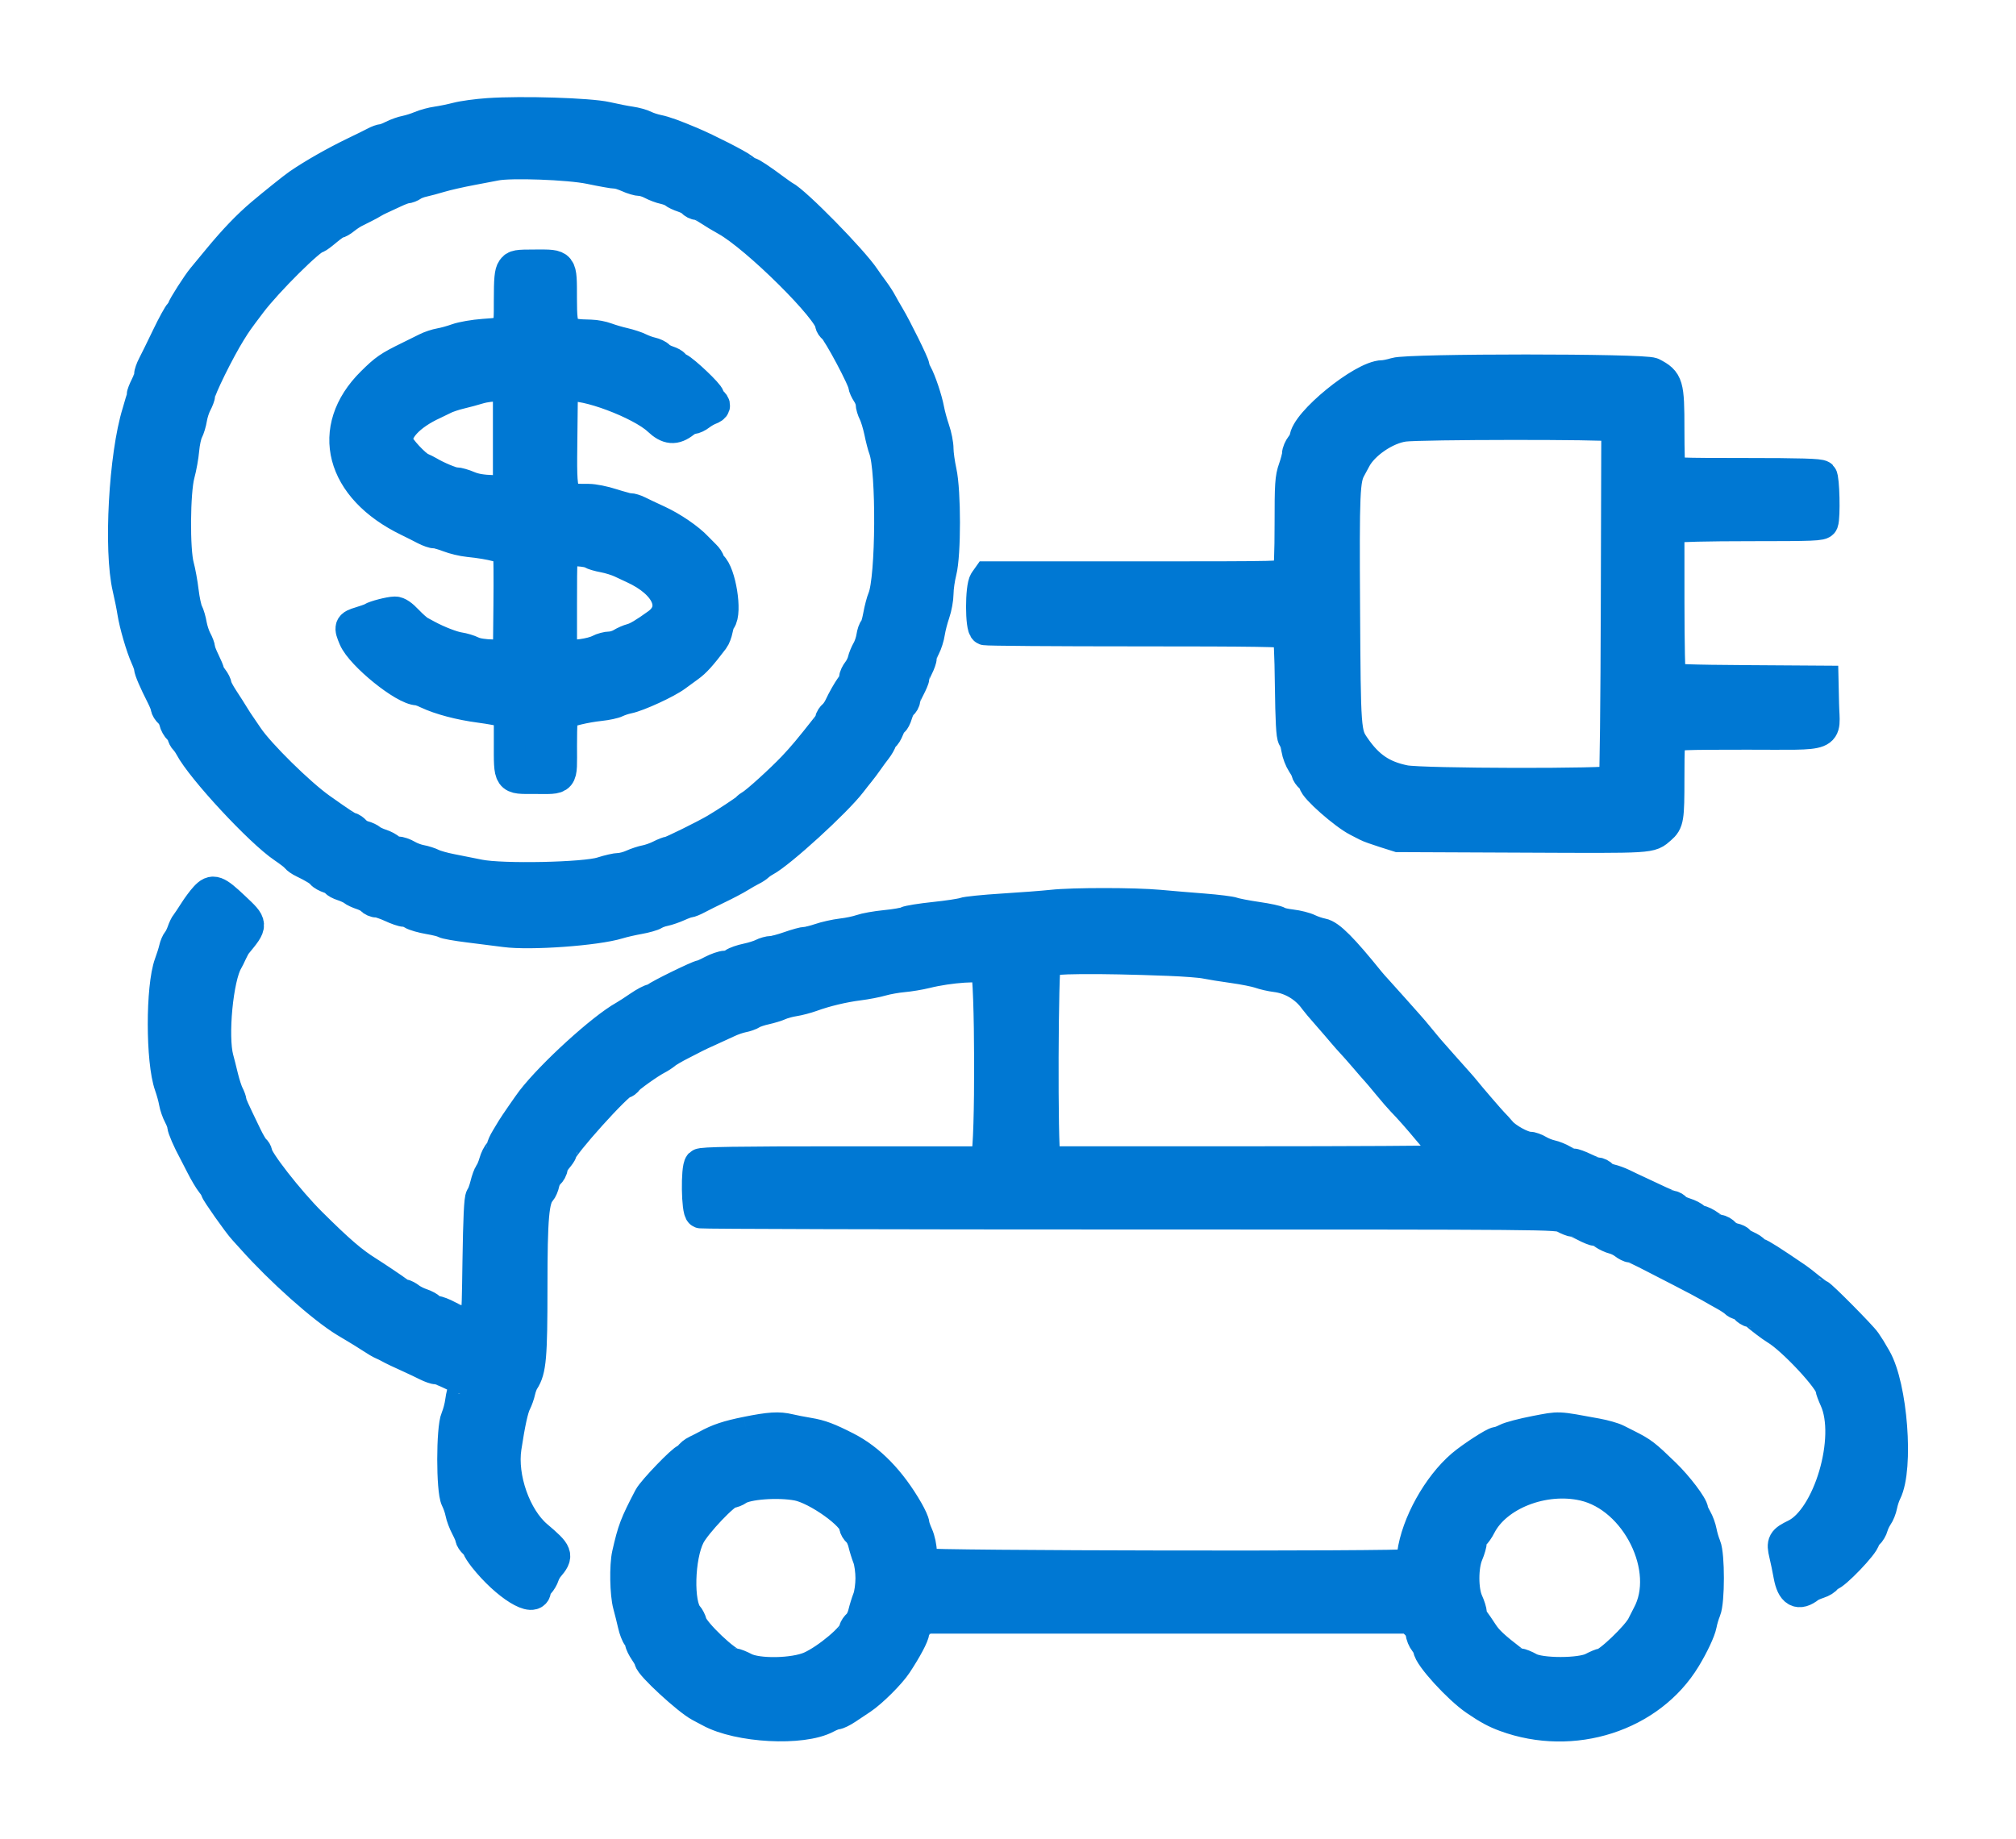 <svg xmlns="http://www.w3.org/2000/svg" width="64" height="58.381" style=""><rect id="backgroundrect" width="100%" height="100%" x="0" y="0" fill="none" stroke="none"/>
  
<g class="currentLayer" style=""><title>Layer 1</title><path id="path0" d="M15.504,3.614 C15.148,3.638 14.7,3.699 14.507,3.75 C14.314,3.8 14.028,3.858 13.872,3.88 C13.716,3.901 13.478,3.966 13.345,4.023 C13.211,4.08 13.007,4.144 12.893,4.166 C12.778,4.187 12.582,4.258 12.455,4.322 C12.33,4.386 12.19,4.438 12.146,4.438 C12.101,4.438 11.995,4.476 11.909,4.522 C11.824,4.568 11.529,4.714 11.255,4.845 C10.637,5.143 9.953,5.531 9.476,5.858 C9.331,5.957 8.661,6.493 8.3,6.8 C7.872,7.162 7.43,7.623 6.94,8.217 C6.702,8.508 6.473,8.784 6.432,8.832 C6.277,9.016 5.806,9.752 5.806,9.811 C5.806,9.845 5.768,9.904 5.721,9.944 C5.674,9.982 5.488,10.322 5.308,10.697 C5.127,11.074 4.928,11.479 4.865,11.598 C4.802,11.718 4.752,11.863 4.752,11.923 C4.752,11.982 4.699,12.134 4.634,12.261 C4.57,12.387 4.517,12.525 4.517,12.568 C4.517,12.61 4.453,12.848 4.376,13.097 C3.951,14.457 3.786,17.474 4.07,18.677 C4.127,18.918 4.196,19.261 4.223,19.438 C4.283,19.824 4.494,20.548 4.644,20.878 C4.703,21.008 4.752,21.15 4.752,21.193 C4.752,21.277 4.907,21.637 5.137,22.089 C5.215,22.243 5.279,22.403 5.279,22.447 C5.279,22.49 5.33,22.572 5.393,22.629 C5.455,22.685 5.523,22.805 5.543,22.895 C5.562,22.985 5.63,23.105 5.692,23.162 C5.755,23.218 5.806,23.299 5.806,23.339 C5.806,23.38 5.842,23.45 5.885,23.493 C5.928,23.536 5.998,23.636 6.04,23.716 C6.409,24.415 8.265,26.414 9.003,26.908 C9.194,27.037 9.372,27.175 9.398,27.216 C9.425,27.257 9.53,27.331 9.632,27.379 C9.937,27.523 10.168,27.666 10.216,27.739 C10.24,27.777 10.353,27.838 10.465,27.876 C10.577,27.913 10.669,27.966 10.669,27.993 C10.669,28.02 10.768,28.074 10.89,28.113 C11.01,28.152 11.148,28.217 11.197,28.257 C11.245,28.296 11.382,28.36 11.5,28.398 C11.618,28.437 11.747,28.506 11.785,28.552 C11.824,28.599 11.911,28.638 11.98,28.638 C12.049,28.638 12.246,28.704 12.419,28.784 C12.59,28.865 12.783,28.931 12.845,28.931 C12.908,28.931 13.017,28.968 13.089,29.015 C13.16,29.06 13.403,29.13 13.628,29.168 C13.854,29.206 14.068,29.261 14.104,29.289 C14.14,29.318 14.496,29.381 14.895,29.43 C15.294,29.478 15.806,29.543 16.031,29.574 C16.831,29.682 18.931,29.531 19.635,29.313 C19.779,29.268 20.07,29.202 20.279,29.165 C20.488,29.128 20.713,29.064 20.777,29.024 C20.842,28.982 20.979,28.932 21.085,28.912 C21.189,28.891 21.392,28.821 21.536,28.756 C21.679,28.691 21.827,28.638 21.865,28.638 C21.902,28.638 22.029,28.586 22.146,28.523 C22.263,28.46 22.557,28.314 22.798,28.198 C23.04,28.082 23.344,27.923 23.473,27.843 C23.601,27.763 23.773,27.665 23.853,27.626 C23.934,27.587 24.035,27.521 24.077,27.481 C24.12,27.439 24.212,27.375 24.282,27.338 C24.769,27.08 26.549,25.454 27.017,24.84 C27.097,24.734 27.217,24.584 27.281,24.505 C27.346,24.427 27.464,24.268 27.545,24.152 C27.625,24.037 27.746,23.871 27.815,23.785 C27.883,23.698 27.957,23.568 27.98,23.495 C28.003,23.423 28.043,23.364 28.069,23.364 C28.096,23.364 28.16,23.258 28.211,23.129 C28.263,23 28.327,22.895 28.355,22.895 C28.382,22.895 28.436,22.793 28.473,22.668 C28.51,22.543 28.581,22.407 28.629,22.367 C28.677,22.328 28.717,22.257 28.717,22.212 C28.717,22.165 28.782,22.004 28.863,21.853 C28.943,21.701 29.01,21.543 29.01,21.501 C29.01,21.46 29.062,21.322 29.126,21.196 C29.191,21.07 29.244,20.919 29.244,20.86 C29.244,20.802 29.293,20.663 29.353,20.55 C29.412,20.438 29.48,20.223 29.502,20.072 C29.525,19.921 29.594,19.652 29.657,19.473 C29.719,19.294 29.771,19.009 29.772,18.839 C29.772,18.669 29.817,18.358 29.87,18.149 C30.01,17.602 30.01,15.607 29.87,14.973 C29.816,14.725 29.771,14.402 29.771,14.255 C29.771,14.109 29.717,13.833 29.651,13.643 C29.585,13.453 29.508,13.169 29.479,13.013 C29.418,12.684 29.221,12.096 29.096,11.87 C29.048,11.785 29.01,11.682 29.01,11.64 C29.01,11.559 28.443,10.41 28.217,10.034 C28.139,9.905 28.034,9.72 27.983,9.624 C27.933,9.527 27.812,9.342 27.716,9.213 C27.62,9.084 27.497,8.913 27.444,8.832 C27.06,8.256 25.25,6.411 24.889,6.229 C24.852,6.209 24.715,6.115 24.586,6.018 C24.161,5.701 23.848,5.493 23.796,5.493 C23.768,5.493 23.671,5.432 23.58,5.358 C23.434,5.24 22.451,4.738 21.949,4.526 C21.396,4.293 21.101,4.186 20.88,4.141 C20.743,4.113 20.558,4.052 20.469,4.006 C20.379,3.96 20.175,3.903 20.014,3.88 C19.854,3.858 19.511,3.79 19.253,3.731 C18.71,3.608 16.583,3.541 15.504,3.614 M18.725,5.346 C19.111,5.427 19.484,5.493 19.553,5.493 C19.623,5.493 19.795,5.544 19.936,5.608 C20.076,5.673 20.257,5.725 20.338,5.726 C20.419,5.726 20.578,5.776 20.69,5.837 C20.802,5.896 20.986,5.966 21.099,5.989 C21.212,6.014 21.343,6.066 21.392,6.107 C21.44,6.148 21.577,6.212 21.695,6.25 C21.813,6.288 21.942,6.358 21.98,6.404 C22.019,6.451 22.093,6.488 22.144,6.488 C22.194,6.488 22.33,6.549 22.444,6.622 C22.715,6.796 22.849,6.877 23.058,6.993 C24.018,7.528 26.373,9.867 26.373,10.286 C26.373,10.317 26.411,10.374 26.459,10.413 C26.616,10.544 27.423,12.059 27.426,12.231 C27.427,12.279 27.481,12.398 27.545,12.495 C27.609,12.591 27.661,12.731 27.661,12.805 C27.661,12.879 27.703,13.02 27.753,13.118 C27.804,13.216 27.883,13.477 27.93,13.697 C27.975,13.918 28.04,14.17 28.074,14.257 C28.326,14.923 28.305,18.372 28.045,18.991 C28.002,19.092 27.935,19.346 27.897,19.555 C27.859,19.764 27.802,19.951 27.772,19.97 C27.741,19.989 27.701,20.107 27.681,20.234 C27.662,20.36 27.601,20.542 27.545,20.639 C27.489,20.735 27.424,20.892 27.402,20.986 C27.38,21.08 27.31,21.222 27.248,21.301 C27.185,21.381 27.134,21.489 27.134,21.543 C27.134,21.595 27.088,21.704 27.032,21.784 C26.914,21.95 26.77,22.204 26.651,22.456 C26.604,22.552 26.523,22.668 26.469,22.712 C26.417,22.756 26.373,22.823 26.373,22.86 C26.373,22.898 26.321,22.993 26.259,23.072 C25.694,23.79 25.493,24.029 25.181,24.36 C24.796,24.765 24.024,25.466 23.862,25.557 C23.809,25.587 23.738,25.641 23.707,25.678 C23.655,25.736 23.048,26.137 22.71,26.336 C22.381,26.53 21.317,27.055 21.254,27.055 C21.215,27.055 21.079,27.108 20.954,27.172 C20.828,27.236 20.631,27.306 20.517,27.328 C20.403,27.349 20.203,27.415 20.074,27.473 C19.945,27.532 19.76,27.581 19.664,27.582 C19.567,27.583 19.316,27.64 19.107,27.708 C18.573,27.882 15.942,27.937 15.211,27.789 C14.953,27.738 14.551,27.657 14.318,27.611 C14.084,27.566 13.821,27.491 13.732,27.446 C13.643,27.401 13.469,27.345 13.346,27.323 C13.223,27.301 13.038,27.231 12.935,27.169 C12.833,27.107 12.68,27.056 12.596,27.055 C12.511,27.055 12.41,27.017 12.371,26.97 C12.333,26.923 12.204,26.854 12.085,26.816 C11.968,26.779 11.831,26.713 11.783,26.672 C11.734,26.63 11.624,26.578 11.538,26.557 C11.452,26.535 11.335,26.467 11.28,26.405 C11.224,26.344 11.153,26.294 11.12,26.294 C11.065,26.294 10.821,26.134 10.171,25.673 C9.508,25.203 8.226,23.94 7.864,23.399 C7.78,23.272 7.671,23.114 7.623,23.045 C7.574,22.977 7.481,22.834 7.417,22.728 C7.353,22.622 7.203,22.386 7.082,22.202 C6.962,22.02 6.863,21.83 6.861,21.782 C6.86,21.734 6.807,21.628 6.744,21.548 C6.681,21.467 6.628,21.375 6.626,21.343 C6.624,21.31 6.558,21.152 6.479,20.991 C6.399,20.829 6.334,20.657 6.334,20.609 C6.334,20.56 6.284,20.428 6.224,20.316 C6.164,20.203 6.095,19.992 6.07,19.848 C6.046,19.703 5.991,19.514 5.947,19.428 C5.903,19.343 5.841,19.053 5.809,18.785 C5.777,18.515 5.71,18.15 5.662,17.973 C5.523,17.471 5.537,15.612 5.682,15.071 C5.743,14.847 5.808,14.485 5.826,14.269 C5.845,14.052 5.9,13.797 5.948,13.704 C5.997,13.61 6.055,13.418 6.077,13.277 C6.099,13.137 6.166,12.93 6.225,12.818 C6.285,12.705 6.333,12.576 6.333,12.531 C6.333,12.371 6.947,11.122 7.316,10.532 C7.511,10.219 7.539,10.179 7.959,9.623 C8.474,8.939 9.879,7.544 10.052,7.544 C10.074,7.544 10.217,7.438 10.369,7.309 C10.523,7.18 10.677,7.074 10.712,7.074 C10.748,7.074 10.852,7.015 10.943,6.94 C11.034,6.866 11.175,6.773 11.255,6.733 C11.336,6.692 11.481,6.619 11.577,6.571 C11.675,6.523 11.793,6.458 11.841,6.427 C11.89,6.396 11.995,6.341 12.076,6.305 C12.156,6.27 12.354,6.178 12.516,6.101 C12.677,6.024 12.849,5.961 12.898,5.961 C12.948,5.961 13.039,5.925 13.103,5.881 C13.166,5.837 13.311,5.781 13.423,5.758 C13.536,5.733 13.786,5.666 13.98,5.608 C14.173,5.55 14.621,5.448 14.976,5.382 C15.331,5.315 15.673,5.251 15.738,5.237 C16.207,5.141 18.06,5.208 18.725,5.346 M16.269,8.552 C16.196,8.656 16.177,8.86 16.177,9.547 C16.177,10.59 16.197,10.564 15.357,10.624 C15.051,10.646 14.669,10.712 14.507,10.771 C14.346,10.829 14.109,10.895 13.98,10.917 C13.851,10.939 13.654,11.005 13.541,11.062 C13.427,11.119 13.177,11.243 12.983,11.338 C12.345,11.651 12.231,11.729 11.809,12.147 C10.325,13.617 10.816,15.498 12.955,16.534 C13.132,16.62 13.375,16.742 13.493,16.805 C13.612,16.867 13.763,16.919 13.828,16.919 C13.893,16.919 14.08,16.971 14.242,17.035 C14.405,17.099 14.69,17.168 14.875,17.186 C15.609,17.26 16.119,17.397 16.151,17.527 C16.167,17.596 16.173,18.363 16.164,19.233 L16.148,20.815 L15.666,20.806 C15.358,20.8 15.115,20.762 14.995,20.701 C14.891,20.65 14.7,20.592 14.57,20.573 C14.357,20.542 13.898,20.363 13.569,20.185 C13.505,20.149 13.395,20.091 13.325,20.053 C13.255,20.017 13.081,19.864 12.938,19.713 C12.766,19.53 12.632,19.439 12.539,19.441 C12.373,19.443 11.902,19.565 11.798,19.632 C11.759,19.657 11.594,19.717 11.432,19.765 C11.104,19.863 11.09,19.901 11.247,20.27 C11.473,20.796 12.837,21.9 13.261,21.899 C13.302,21.899 13.441,21.949 13.569,22.01 C13.974,22.201 14.601,22.367 15.24,22.451 C15.578,22.496 15.927,22.561 16.016,22.595 L16.177,22.657 L16.177,23.572 C16.177,24.77 16.137,24.711 16.965,24.711 C17.898,24.711 17.818,24.808 17.818,23.687 C17.818,22.968 17.837,22.718 17.895,22.67 C18,22.582 18.583,22.443 19.049,22.394 C19.257,22.372 19.495,22.321 19.576,22.28 C19.657,22.239 19.814,22.187 19.928,22.164 C20.253,22.099 21.17,21.677 21.461,21.459 C21.547,21.395 21.728,21.264 21.862,21.166 C22.073,21.015 22.244,20.826 22.646,20.298 C22.692,20.238 22.746,20.093 22.769,19.975 C22.791,19.856 22.835,19.729 22.866,19.692 C23.066,19.449 22.866,18.2 22.59,17.97 C22.544,17.932 22.505,17.869 22.505,17.83 C22.505,17.791 22.446,17.704 22.373,17.634 C22.301,17.565 22.189,17.452 22.124,17.383 C21.868,17.109 21.336,16.745 20.893,16.541 C20.636,16.423 20.35,16.288 20.259,16.241 C20.168,16.195 20.043,16.157 19.983,16.157 C19.922,16.157 19.671,16.091 19.423,16.011 C19.177,15.93 18.845,15.864 18.685,15.864 C17.785,15.864 17.807,15.913 17.83,13.845 L17.847,12.324 L18.041,12.268 C18.521,12.13 20.344,12.811 20.9,13.336 C21.205,13.624 21.423,13.642 21.723,13.406 C21.808,13.34 21.922,13.286 21.978,13.286 C22.034,13.286 22.146,13.233 22.227,13.169 C22.308,13.106 22.444,13.027 22.528,12.996 C22.702,12.929 22.72,12.864 22.594,12.758 C22.545,12.718 22.505,12.653 22.505,12.612 C22.505,12.519 21.724,11.778 21.536,11.691 C21.457,11.655 21.392,11.606 21.392,11.582 C21.392,11.557 21.302,11.507 21.192,11.471 C21.081,11.434 20.961,11.368 20.924,11.324 C20.887,11.279 20.772,11.225 20.67,11.203 C20.568,11.181 20.405,11.121 20.308,11.072 C20.211,11.022 19.987,10.948 19.81,10.907 C19.633,10.867 19.382,10.793 19.253,10.744 C19.124,10.695 18.9,10.652 18.756,10.649 C17.865,10.632 17.819,10.574 17.816,9.481 C17.814,8.378 17.847,8.423 17.009,8.423 C16.405,8.423 16.353,8.431 16.269,8.552 M44.302,11.854 C44.158,11.899 43.973,11.937 43.891,11.937 C43.265,11.941 41.431,13.438 41.431,13.946 C41.431,13.976 41.379,14.067 41.314,14.148 C41.25,14.231 41.197,14.354 41.197,14.424 C41.197,14.493 41.144,14.699 41.079,14.883 C40.974,15.182 40.963,15.367 40.963,16.657 C40.963,17.539 40.939,18.142 40.901,18.212 C40.843,18.322 40.728,18.325 36.1,18.325 L31.36,18.325 L31.268,18.455 C31.134,18.647 31.135,19.937 31.27,19.988 C31.321,20.008 33.493,20.024 36.097,20.024 C39.838,20.024 40.843,20.04 40.893,20.098 C40.93,20.144 40.961,20.767 40.972,21.759 C40.986,22.887 41.012,23.371 41.063,23.431 C41.101,23.478 41.151,23.634 41.174,23.777 C41.196,23.921 41.277,24.129 41.352,24.242 C41.428,24.354 41.49,24.475 41.49,24.511 C41.49,24.547 41.543,24.624 41.607,24.682 C41.672,24.741 41.724,24.817 41.725,24.852 C41.727,25.013 42.681,25.854 43.101,26.066 C43.198,26.115 43.33,26.183 43.394,26.217 C43.459,26.252 43.709,26.342 43.951,26.418 L44.39,26.557 L48.328,26.574 C52.553,26.593 52.371,26.604 52.717,26.307 C52.957,26.1 52.974,25.994 52.974,24.72 C52.974,23.679 52.989,23.475 53.066,23.397 C53.147,23.316 53.447,23.305 55.467,23.305 C58.187,23.305 57.907,23.415 57.883,22.353 L57.867,21.636 L55.468,21.62 C53.638,21.608 53.057,21.587 53.022,21.532 C52.997,21.493 52.976,20.411 52.975,19.129 L52.974,16.798 L53.125,16.741 C53.212,16.708 54.213,16.684 55.55,16.684 C57.571,16.684 57.829,16.674 57.861,16.591 C57.928,16.414 57.9,15.188 57.826,15.114 C57.773,15.062 57.154,15.043 55.4,15.043 C53.307,15.043 53.041,15.033 53.01,14.951 C52.991,14.9 52.974,14.304 52.974,13.629 C52.974,12.211 52.944,12.107 52.453,11.854 C52.201,11.723 44.716,11.723 44.302,11.854 M16.148,13.93 L16.148,15.6 L15.65,15.586 C15.306,15.576 15.067,15.536 14.877,15.455 C14.727,15.39 14.538,15.336 14.458,15.336 C14.334,15.336 13.881,15.148 13.599,14.979 C13.551,14.95 13.446,14.898 13.367,14.864 C13.176,14.783 12.667,14.234 12.624,14.064 C12.526,13.676 12.991,13.171 13.775,12.815 C13.855,12.778 14,12.708 14.098,12.658 C14.194,12.609 14.418,12.533 14.595,12.491 C14.772,12.449 15.049,12.375 15.211,12.325 C15.371,12.276 15.648,12.241 15.826,12.248 L16.148,12.261 L16.148,13.93 M51.184,13.518 L51.335,13.576 L51.319,19.169 C51.311,22.244 51.283,24.782 51.255,24.809 C51.149,24.915 45.136,24.903 44.595,24.795 C43.884,24.653 43.434,24.349 43,23.715 C42.704,23.286 42.7,23.222 42.677,19.321 C42.654,15.613 42.672,15.221 42.869,14.868 C42.915,14.787 42.985,14.656 43.026,14.577 C43.28,14.091 43.994,13.604 44.566,13.525 C45.078,13.454 51,13.449 51.184,13.518 M18.791,17.57 C18.826,17.598 18.997,17.648 19.171,17.681 C19.345,17.713 19.593,17.79 19.722,17.852 C19.851,17.913 20.022,17.993 20.103,18.03 C21.193,18.526 21.542,19.33 20.873,19.814 C20.46,20.113 20.215,20.257 20.057,20.297 C19.97,20.319 19.819,20.385 19.722,20.444 C19.626,20.503 19.467,20.551 19.371,20.551 C19.274,20.552 19.115,20.594 19.019,20.645 C18.776,20.773 18.153,20.857 17.967,20.786 L17.818,20.73 L17.818,19.149 C17.818,17.706 17.827,17.563 17.921,17.508 C18.034,17.441 18.686,17.488 18.791,17.57 M6.522,28.485 C6.429,28.585 6.27,28.798 6.169,28.96 C6.068,29.121 5.956,29.286 5.922,29.327 C5.887,29.368 5.83,29.487 5.795,29.591 C5.759,29.695 5.697,29.819 5.656,29.867 C5.615,29.916 5.563,30.035 5.542,30.132 C5.521,30.228 5.455,30.439 5.395,30.6 C5.122,31.341 5.123,33.695 5.398,34.468 C5.455,34.628 5.52,34.862 5.541,34.988 C5.562,35.113 5.631,35.311 5.693,35.426 C5.755,35.542 5.806,35.682 5.806,35.735 C5.806,35.819 5.983,36.227 6.159,36.548 C6.185,36.596 6.294,36.806 6.4,37.016 C6.506,37.226 6.652,37.471 6.726,37.563 C6.801,37.654 6.86,37.753 6.86,37.783 C6.86,37.842 7.568,38.847 7.746,39.038 C7.804,39.102 7.927,39.237 8.017,39.337 C8.905,40.334 10.245,41.529 10.968,41.967 C11.02,42 11.166,42.086 11.291,42.16 C11.417,42.234 11.638,42.372 11.783,42.466 C11.927,42.562 12.086,42.655 12.134,42.674 C12.183,42.693 12.275,42.737 12.34,42.773 C12.469,42.846 12.677,42.945 13.072,43.123 C13.217,43.189 13.433,43.292 13.552,43.352 C13.671,43.412 13.816,43.462 13.875,43.462 C13.933,43.463 14.112,43.528 14.273,43.607 C14.434,43.686 14.593,43.751 14.627,43.752 C14.771,43.757 14.825,43.887 14.747,44.042 C14.705,44.125 14.652,44.331 14.631,44.498 C14.61,44.665 14.547,44.903 14.492,45.025 C14.344,45.357 14.343,47.325 14.491,47.613 C14.547,47.721 14.61,47.905 14.632,48.023 C14.654,48.14 14.734,48.353 14.81,48.495 C14.885,48.637 14.947,48.784 14.947,48.823 C14.947,48.861 14.999,48.94 15.064,48.999 C15.128,49.057 15.181,49.129 15.181,49.158 C15.181,49.187 15.267,49.319 15.371,49.452 C16.072,50.337 16.998,50.912 16.998,50.463 C16.998,50.427 17.047,50.345 17.107,50.28 C17.168,50.215 17.237,50.097 17.261,50.019 C17.285,49.941 17.349,49.824 17.403,49.76 C17.721,49.386 17.701,49.331 17.045,48.774 C16.358,48.19 15.91,46.917 16.056,45.963 C16.175,45.181 16.275,44.723 16.366,44.545 C16.415,44.449 16.476,44.278 16.5,44.165 C16.524,44.053 16.579,43.908 16.621,43.844 C16.844,43.503 16.88,43.086 16.88,40.875 C16.88,38.647 16.931,38.073 17.148,37.833 C17.193,37.782 17.247,37.658 17.267,37.557 C17.287,37.456 17.354,37.329 17.414,37.274 C17.475,37.219 17.525,37.127 17.525,37.07 C17.525,37.013 17.591,36.888 17.671,36.792 C17.752,36.697 17.818,36.601 17.818,36.58 C17.818,36.394 19.631,34.379 19.799,34.379 C19.834,34.379 19.884,34.344 19.909,34.3 C19.961,34.213 20.605,33.753 20.854,33.625 C20.941,33.581 21.064,33.5 21.129,33.446 C21.193,33.391 21.417,33.261 21.627,33.155 C21.836,33.05 22.047,32.942 22.095,32.915 C22.144,32.889 22.341,32.796 22.535,32.71 C22.728,32.624 22.992,32.503 23.121,32.441 C23.25,32.38 23.447,32.312 23.56,32.29 C23.673,32.269 23.818,32.218 23.882,32.176 C23.947,32.134 24.131,32.072 24.293,32.037 C24.453,32.002 24.665,31.937 24.761,31.893 C24.858,31.849 25.056,31.796 25.201,31.774 C25.345,31.752 25.596,31.686 25.758,31.628 C26.206,31.465 26.767,31.331 27.252,31.269 C27.493,31.239 27.828,31.175 27.995,31.126 C28.161,31.078 28.465,31.024 28.668,31.006 C28.872,30.988 29.196,30.934 29.39,30.886 C30.144,30.698 31.194,30.63 31.309,30.76 C31.455,30.926 31.468,36.445 31.322,36.727 L31.233,36.899 L26.764,36.899 C23.366,36.899 22.278,36.916 22.224,36.97 C22.108,37.085 22.128,38.458 22.246,38.504 C22.298,38.524 28.435,38.54 35.885,38.54 C49.319,38.54 49.432,38.541 49.65,38.656 C49.77,38.721 49.904,38.774 49.947,38.774 C49.991,38.774 50.151,38.84 50.303,38.92 C50.454,39.001 50.618,39.067 50.668,39.067 C50.718,39.067 50.829,39.116 50.914,39.176 C51,39.235 51.147,39.303 51.241,39.326 C51.335,39.349 51.477,39.418 51.556,39.481 C51.636,39.543 51.737,39.594 51.781,39.594 C51.848,39.594 52.037,39.681 52.564,39.954 C52.612,39.979 52.969,40.162 53.355,40.361 C53.741,40.559 54.163,40.783 54.292,40.859 C54.421,40.935 54.631,41.053 54.757,41.122 C54.884,41.192 55.025,41.286 55.07,41.329 C55.114,41.374 55.184,41.411 55.225,41.411 C55.266,41.411 55.348,41.464 55.406,41.528 C55.464,41.593 55.546,41.645 55.586,41.645 C55.627,41.645 55.696,41.679 55.739,41.718 C55.847,41.821 56.257,42.131 56.378,42.202 C56.904,42.51 58.13,43.827 58.13,44.083 C58.13,44.12 58.189,44.279 58.26,44.436 C58.814,45.654 58.057,48.217 56.992,48.733 C56.605,48.92 56.572,48.98 56.658,49.34 C56.698,49.507 56.763,49.815 56.8,50.025 C56.897,50.549 57.098,50.663 57.443,50.389 C57.483,50.358 57.612,50.301 57.73,50.263 C57.848,50.225 57.959,50.156 57.977,50.11 C57.995,50.062 58.039,50.025 58.076,50.025 C58.227,50.025 59.186,49.024 59.186,48.867 C59.186,48.837 59.236,48.767 59.297,48.71 C59.358,48.655 59.426,48.54 59.448,48.456 C59.469,48.372 59.533,48.235 59.591,48.152 C59.649,48.07 59.714,47.906 59.736,47.788 C59.757,47.671 59.817,47.488 59.87,47.383 C60.255,46.611 60.057,44.023 59.544,43.136 C59.368,42.831 59.351,42.804 59.217,42.606 C59.091,42.42 57.801,41.118 57.743,41.118 C57.723,41.118 57.585,41.018 57.435,40.896 C57.286,40.773 57.107,40.635 57.038,40.588 C56.232,40.039 55.912,39.836 55.801,39.802 C55.729,39.78 55.67,39.742 55.67,39.716 C55.67,39.692 55.564,39.623 55.435,39.565 C55.306,39.506 55.201,39.439 55.201,39.414 C55.201,39.39 55.125,39.352 55.031,39.332 C54.938,39.312 54.815,39.243 54.758,39.181 C54.702,39.118 54.612,39.067 54.559,39.067 C54.505,39.067 54.372,39.001 54.263,38.92 C54.154,38.84 54.02,38.774 53.966,38.774 C53.912,38.774 53.834,38.735 53.795,38.686 C53.755,38.638 53.619,38.568 53.494,38.53 C53.369,38.492 53.237,38.427 53.201,38.384 C53.165,38.341 53.106,38.306 53.07,38.306 C53.034,38.306 52.86,38.236 52.682,38.153 C52.505,38.069 52.214,37.933 52.037,37.851 C51.86,37.77 51.622,37.657 51.51,37.601 C51.397,37.546 51.22,37.482 51.118,37.459 C51.016,37.437 50.9,37.381 50.861,37.334 C50.824,37.288 50.749,37.25 50.697,37.25 C50.644,37.249 50.469,37.184 50.308,37.106 C50.147,37.027 49.966,36.961 49.905,36.96 C49.844,36.958 49.712,36.907 49.612,36.847 C49.511,36.786 49.339,36.717 49.229,36.693 C49.119,36.67 48.947,36.601 48.848,36.541 C48.749,36.48 48.607,36.431 48.534,36.43 C48.332,36.43 47.822,36.15 47.649,35.945 C47.565,35.845 47.453,35.722 47.402,35.672 C47.316,35.589 46.644,34.808 46.501,34.626 C46.468,34.583 46.375,34.476 46.295,34.386 C46.214,34.297 45.99,34.044 45.796,33.826 C45.603,33.606 45.418,33.397 45.386,33.361 C45.353,33.326 45.209,33.151 45.064,32.975 C44.919,32.798 44.761,32.611 44.712,32.56 C44.664,32.508 44.453,32.271 44.244,32.034 C44.034,31.797 43.797,31.533 43.716,31.446 C43.636,31.361 43.53,31.24 43.48,31.179 C42.626,30.12 42.208,29.7 41.965,29.656 C41.849,29.635 41.661,29.572 41.549,29.517 C41.436,29.461 41.186,29.398 40.995,29.376 C40.804,29.354 40.617,29.311 40.579,29.28 C40.541,29.248 40.236,29.182 39.901,29.134 C39.566,29.085 39.227,29.019 39.146,28.988 C39.065,28.958 38.643,28.905 38.208,28.871 C37.773,28.838 37.141,28.784 36.802,28.753 C36.024,28.681 34.057,28.68 33.404,28.752 C33.13,28.781 32.422,28.836 31.83,28.872 C31.238,28.909 30.684,28.965 30.599,28.997 C30.514,29.03 30.095,29.093 29.668,29.138 C29.24,29.183 28.839,29.247 28.775,29.281 C28.712,29.316 28.416,29.367 28.117,29.396 C27.818,29.425 27.467,29.488 27.338,29.534 C27.209,29.581 26.933,29.639 26.726,29.662 C26.519,29.687 26.206,29.756 26.03,29.817 C25.853,29.877 25.654,29.926 25.587,29.926 C25.52,29.927 25.28,29.992 25.054,30.072 C24.829,30.152 24.578,30.217 24.497,30.218 C24.417,30.219 24.28,30.258 24.192,30.303 C24.105,30.348 23.891,30.416 23.716,30.452 C23.542,30.488 23.35,30.555 23.289,30.601 C23.229,30.646 23.11,30.685 23.027,30.686 C22.943,30.687 22.751,30.754 22.599,30.834 C22.447,30.915 22.3,30.981 22.272,30.981 C22.183,30.981 20.873,31.623 20.835,31.685 C20.815,31.717 20.758,31.743 20.707,31.743 C20.655,31.743 20.47,31.841 20.293,31.962 C20.118,32.083 19.903,32.222 19.817,32.27 C19.112,32.664 17.531,34.104 16.885,34.94 C16.788,35.066 16.322,35.741 16.267,35.835 C16.235,35.889 16.149,36.031 16.077,36.151 C16.003,36.271 15.943,36.406 15.943,36.451 C15.943,36.496 15.904,36.566 15.856,36.605 C15.807,36.646 15.736,36.788 15.699,36.92 C15.661,37.054 15.598,37.202 15.56,37.25 C15.522,37.299 15.458,37.47 15.42,37.631 C15.38,37.792 15.317,37.96 15.279,38.006 C15.231,38.064 15.202,38.676 15.181,40.067 C15.149,42.22 15.155,42.179 14.856,42.036 C14.742,41.982 14.615,41.938 14.573,41.938 C14.53,41.938 14.371,41.872 14.219,41.792 C14.069,41.711 13.897,41.645 13.838,41.645 C13.778,41.645 13.699,41.607 13.66,41.56 C13.621,41.514 13.493,41.444 13.375,41.405 C13.256,41.367 13.097,41.286 13.019,41.227 C12.943,41.167 12.849,41.118 12.812,41.118 C12.775,41.118 12.692,41.078 12.629,41.028 C12.526,40.947 11.899,40.527 11.673,40.385 C11.182,40.079 10.763,39.719 9.871,38.833 C9.16,38.126 8.15,36.831 8.15,36.626 C8.15,36.591 8.114,36.533 8.071,36.496 C8.027,36.46 7.912,36.266 7.815,36.064 C7.396,35.197 7.33,35.048 7.33,34.984 C7.33,34.947 7.291,34.841 7.245,34.75 C7.198,34.659 7.118,34.413 7.067,34.204 C7.017,33.994 6.95,33.731 6.919,33.618 C6.726,32.907 6.906,31.031 7.217,30.512 C7.245,30.464 7.308,30.339 7.354,30.235 C7.402,30.132 7.467,30.012 7.501,29.972 C8.018,29.342 8.019,29.361 7.439,28.813 C6.867,28.272 6.757,28.232 6.522,28.485 M37.095,30.487 C37.595,30.506 38.122,30.546 38.267,30.577 C38.412,30.607 38.807,30.671 39.146,30.718 C39.485,30.765 39.867,30.841 39.996,30.887 C40.124,30.932 40.354,30.985 40.506,31.003 C40.997,31.063 41.459,31.341 41.744,31.748 C41.784,31.804 41.963,32.017 42.144,32.221 C42.323,32.425 42.546,32.683 42.639,32.795 C42.732,32.905 42.861,33.051 42.925,33.118 C42.99,33.185 43.174,33.395 43.336,33.583 C43.496,33.772 43.659,33.958 43.696,33.997 C43.733,34.035 43.903,34.236 44.073,34.443 C44.244,34.65 44.438,34.875 44.504,34.942 C44.729,35.172 45.037,35.52 45.354,35.903 C45.527,36.112 45.719,36.329 45.781,36.384 C45.968,36.554 46.016,36.823 45.864,36.863 C45.795,36.882 42.923,36.898 39.481,36.898 L33.225,36.899 L33.168,36.748 C33.074,36.5 33.092,30.601 33.188,30.521 C33.319,30.413 34.817,30.4 37.095,30.487 M23.707,45.48 C23.103,45.602 22.8,45.703 22.447,45.898 C22.366,45.943 22.218,46.018 22.117,46.066 C22.016,46.114 21.918,46.193 21.899,46.243 C21.88,46.292 21.829,46.333 21.786,46.333 C21.688,46.333 20.727,47.331 20.613,47.551 C20.168,48.405 20.104,48.574 19.927,49.35 C19.843,49.717 19.859,50.61 19.956,50.963 C20.004,51.139 20.073,51.416 20.109,51.577 C20.145,51.738 20.211,51.911 20.256,51.962 C20.3,52.013 20.337,52.093 20.337,52.14 C20.337,52.185 20.403,52.32 20.484,52.439 C20.565,52.558 20.63,52.677 20.63,52.706 C20.63,52.861 21.839,53.976 22.224,54.177 C22.33,54.233 22.47,54.307 22.535,54.342 C23.447,54.844 25.466,54.951 26.235,54.539 C26.358,54.473 26.499,54.419 26.547,54.418 C26.596,54.417 26.745,54.344 26.877,54.256 C27.01,54.169 27.224,54.026 27.353,53.939 C27.676,53.723 28.256,53.146 28.46,52.836 C28.776,52.356 29.003,51.929 29.006,51.808 C29.008,51.741 29.083,51.616 29.174,51.529 L29.338,51.372 L37.049,51.372 L44.759,51.372 L44.941,51.542 C45.043,51.637 45.124,51.772 45.124,51.849 C45.124,51.925 45.177,52.053 45.24,52.133 C45.302,52.214 45.355,52.309 45.356,52.345 C45.36,52.578 46.301,53.612 46.845,53.981 C47.246,54.255 47.472,54.376 47.789,54.493 C49.934,55.282 52.384,54.492 53.498,52.654 C53.754,52.232 53.965,51.78 54.004,51.575 C54.027,51.447 54.086,51.25 54.134,51.138 C54.257,50.846 54.258,49.374 54.135,49.087 C54.087,48.974 54.028,48.776 54.005,48.647 C53.981,48.518 53.911,48.325 53.848,48.219 C53.787,48.112 53.736,48.001 53.736,47.971 C53.736,47.828 53.257,47.195 52.851,46.802 C52.216,46.187 52.14,46.129 51.656,45.884 C51.591,45.852 51.447,45.778 51.333,45.721 C51.221,45.663 50.931,45.58 50.689,45.536 C49.395,45.299 49.532,45.304 48.748,45.453 C48.35,45.529 47.932,45.639 47.819,45.698 C47.706,45.757 47.576,45.805 47.53,45.805 C47.435,45.805 46.722,46.268 46.416,46.528 C45.652,47.179 44.977,48.394 44.851,49.35 C44.829,49.511 44.783,49.662 44.747,49.686 C44.63,49.765 29.393,49.74 29.314,49.66 C29.275,49.622 29.243,49.457 29.242,49.295 C29.241,49.128 29.19,48.888 29.125,48.743 C29.061,48.603 29.008,48.445 29.006,48.392 C29.005,48.338 28.919,48.149 28.816,47.969 C28.272,47.023 27.613,46.344 26.871,45.965 C26.295,45.671 26.045,45.577 25.669,45.515 C25.46,45.48 25.183,45.427 25.054,45.395 C24.719,45.315 24.437,45.333 23.707,45.48 M25.319,47.153 C25.942,47.272 27.134,48.125 27.134,48.453 C27.134,48.502 27.185,48.588 27.248,48.644 C27.31,48.701 27.388,48.856 27.419,48.99 C27.451,49.124 27.517,49.339 27.567,49.467 C27.617,49.597 27.657,49.885 27.657,50.112 C27.657,50.339 27.617,50.627 27.567,50.756 C27.517,50.885 27.451,51.1 27.419,51.234 C27.388,51.368 27.31,51.524 27.248,51.58 C27.185,51.637 27.133,51.711 27.132,51.747 C27.124,51.969 26.268,52.691 25.728,52.932 C25.206,53.163 24.041,53.183 23.636,52.968 C23.5,52.896 23.351,52.837 23.304,52.837 C23.076,52.837 22.018,51.832 21.947,51.549 C21.927,51.468 21.872,51.358 21.823,51.304 C21.507,50.953 21.544,49.433 21.885,48.764 C22.086,48.37 23.021,47.388 23.195,47.388 C23.252,47.388 23.358,47.346 23.43,47.296 C23.694,47.111 24.696,47.035 25.319,47.153 M50.279,47.158 C51.963,47.543 53.097,49.843 52.312,51.284 C52.277,51.348 52.2,51.501 52.14,51.622 C51.983,51.945 51.048,52.837 50.868,52.837 C50.832,52.837 50.69,52.896 50.554,52.967 C50.184,53.163 48.897,53.164 48.551,52.968 C48.423,52.896 48.276,52.837 48.226,52.837 C48.176,52.837 48.075,52.79 48.001,52.734 C47.439,52.304 47.223,52.103 47.064,51.858 C46.964,51.704 46.842,51.525 46.793,51.462 C46.745,51.399 46.704,51.294 46.703,51.228 C46.703,51.162 46.65,50.993 46.586,50.853 C46.424,50.496 46.424,49.73 46.588,49.35 C46.652,49.2 46.704,49.017 46.704,48.943 C46.704,48.868 46.746,48.774 46.796,48.731 C46.847,48.689 46.938,48.56 46.996,48.444 C47.502,47.453 49.003,46.866 50.279,47.158 " stroke="#0078d3" fill="#0078d3" fill-rule="evenodd" class="" stroke-opacity="1" fill-opacity="1"/></g></svg>